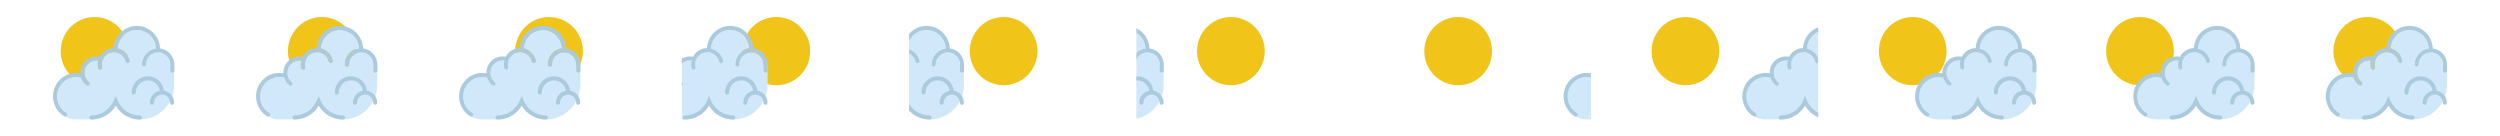 <?xml version="1.0" encoding="UTF-8" standalone="no"?>
<!-- Created with Inkscape (http://www.inkscape.org/) -->

<svg
   xmlns:dc="http://purl.org/dc/elements/1.1/"
   xmlns:cc="http://creativecommons.org/ns#"
   xmlns:rdf="http://www.w3.org/1999/02/22-rdf-syntax-ns#"
   xmlns:svg="http://www.w3.org/2000/svg"
   xmlns="http://www.w3.org/2000/svg"
   xmlns:sodipodi="http://sodipodi.sourceforge.net/DTD/sodipodi-0.dtd"
   xmlns:inkscape="http://www.inkscape.org/namespaces/inkscape"
   width="436.562mm"
   height="23.812mm"
   viewBox="0 0 436.562 23.812"
   version="1.1"
   id="svg8"
   inkscape:version="0.92pre1 r"
   sodipodi:docname="spriteLoading.svg">
  <defs
     id="defs2">
    <clipPath
       clipPathUnits="userSpaceOnUse"
       id="clipPath4619">
      <rect
         style="opacity:1;fill:#ececec;fill-opacity:1;stroke:none;stroke-width:1.104;stroke-miterlimit:4;stroke-dasharray:none"
         id="rect4621"
         width="39.688"
         height="23.651"
         x="-62.363"
         y="90.706" />
    </clipPath>
    <clipPath
       clipPathUnits="userSpaceOnUse"
       id="clipPath4625">
      <rect
         y="90.706"
         x="-56.964"
         height="23.651"
         width="39.688"
         id="rect4627"
         style="opacity:1;fill:#ececec;fill-opacity:1;stroke:none;stroke-width:1.104;stroke-miterlimit:4;stroke-dasharray:none" />
    </clipPath>
    <clipPath
       clipPathUnits="userSpaceOnUse"
       id="clipPath4631">
      <rect
         style="opacity:1;fill:#ececec;fill-opacity:1;stroke:none;stroke-width:1.104;stroke-miterlimit:4;stroke-dasharray:none"
         id="rect4633"
         width="39.688"
         height="23.651"
         x="-52.153"
         y="90.706" />
    </clipPath>
    <clipPath
       clipPathUnits="userSpaceOnUse"
       id="clipPath4637">
      <rect
         y="90.706"
         x="-103.469"
         height="23.651"
         width="39.688"
         id="rect4639"
         style="opacity:1;fill:#ececec;fill-opacity:1;stroke:none;stroke-width:1.104;stroke-miterlimit:4;stroke-dasharray:none" />
    </clipPath>
    <clipPath
       clipPathUnits="userSpaceOnUse"
       id="clipPath4643">
      <rect
         style="opacity:1;fill:#ececec;fill-opacity:1;stroke:none;stroke-width:1.104;stroke-miterlimit:4;stroke-dasharray:none"
         id="rect4645"
         width="39.688"
         height="23.651"
         x="-95.002"
         y="90.706" />
    </clipPath>
  </defs>
  <sodipodi:namedview
     id="base"
     pagecolor="#ffffff"
     bordercolor="#666666"
     borderopacity="1.0"
     inkscape:pageopacity="0.0"
     inkscape:pageshadow="2"
     inkscape:zoom="0.98994949"
     inkscape:cx="1402.7774"
     inkscape:cy="-20.588229"
     inkscape:document-units="mm"
     inkscape:current-layer="layer1"
     showgrid="false"
     inkscape:window-width="1360"
     inkscape:window-height="688"
     inkscape:window-x="0"
     inkscape:window-y="28"
     inkscape:window-maximized="1"
     fit-margin-top="0"
     fit-margin-left="0"
     fit-margin-right="0"
     fit-margin-bottom="0" />
  <g
     inkscape:label="Capa 1"
     inkscape:groupmode="layer"
     id="layer1"
     transform="translate(77.863,-90.544)">
    <ellipse
       style="opacity:1;fill:#f0c419;fill-opacity:1;stroke:none;stroke-width:1.366;stroke-linecap:round;stroke-miterlimit:4;stroke-dasharray:none"
       id="path4365"
       cx="-61.357"
       cy="99.473"
       rx="5.913"
       ry="5.954" />
    <g
       id="g4398"
       transform="matrix(1,0,0,1.007,-0.052,-0.779)">
      <path
         id="path4270"
         d="m -47.393,101.525 h -0.029 c 0.012,0.107 0.021,0.216 0.021,0.326 0,0.195 -0.158,0.353 -0.353,0.353 -0.195,0 -0.353,-0.158 -0.353,-0.353 0,-1.167 -0.949,-2.117 -2.117,-2.117 -1.167,0 -2.117,0.949 -2.117,2.117 0,0.195 -0.158,0.353 -0.353,0.353 -0.195,0 -0.353,-0.158 -0.353,-0.353 0,-1.434 1.076,-2.619 2.462,-2.796 -0.08,-1.778 -1.546,-3.201 -3.343,-3.201 -1.803,0 -3.274,1.432 -3.345,3.218 0.292,0.069 0.576,0.183 0.839,0.346 0.641,0.397 1.089,1.019 1.261,1.753 0.044,0.19 -0.073,0.38 -0.262,0.424 -0.19,0.043 -0.38,-0.073 -0.424,-0.262 -0.267,-1.137 -1.411,-1.844 -2.545,-1.576 -1.136,0.267 -1.843,1.409 -1.576,2.545 0.044,0.189 -0.073,0.379 -0.263,0.424 -0.027,0.006 -0.054,0.009 -0.081,0.009 -0.16,0 -0.305,-0.11 -0.343,-0.272 -0.104,-0.441 -0.095,-0.883 0.004,-1.296 -0.726,-0.106 -1.459,0.168 -1.938,0.749 -0.444,0.539 -0.573,1.234 -0.414,1.864 3.53e-4,0.004 0.003,0.008 0.003,0.012 0.108,0.418 0.342,0.808 0.7,1.103 0.15,0.124 0.172,0.346 0.048,0.497 -0.07,0.085 -0.171,0.128 -0.273,0.128 -0.079,0 -0.158,-0.026 -0.224,-0.08 -0.429,-0.353 -0.737,-0.815 -0.898,-1.334 -1.426,-0.372 -2.926,0.228 -3.7,1.503 -0.465,0.765 -0.604,1.665 -0.392,2.535 0.212,0.87 0.75,1.605 1.515,2.07 0.167,0.101 0.219,0.318 0.118,0.485 -0.066,0.109 -0.183,0.169 -0.302,0.169 -0.047,0 -0.093,-0.013 -0.138,-0.032 0.557,0.33 1.199,0.532 1.885,0.562 l 2.896,0.001 c 1.872,-0.03 3.476,-1.185 4.159,-2.819 0.692,1.655 2.329,2.822 4.233,2.822 3.307,0 5.997,-2.69 5.997,-5.997 v -3.528 z"
         style="fill:#d0e8f9;stroke-width:0.353"
         inkscape:connector-curvature="0" />
      <g
         transform="matrix(0.353,0,0,0.353,-68.551,92)"
         id="g4274">
        <path
           id="path4272"
           d="M 52.936,20.068 C 52.705,13.929 47.652,9.002 41.458,9.002 c -6.142,0 -11.16,4.844 -11.47,10.91 -0.558,0.012 -1.119,0.078 -1.676,0.209 -2.336,0.55 -4.185,2.082 -5.229,4.052 -2.882,-0.585 -5.848,0.433 -7.75,2.742 -1.251,1.52 -1.879,3.408 -1.81,5.359 -4.63,-0.834 -9.34,1.224 -11.844,5.344 -1.596,2.625 -2.073,5.714 -1.345,8.698 0.728,2.984 2.575,5.506 5.2,7.102 0.162,0.099 0.342,0.146 0.519,0.146 0.338,0 0.667,-0.171 0.855,-0.48 C 7.195,52.611 7.045,51.997 6.573,51.71 4.404,50.392 2.879,48.309 2.277,45.843 1.675,43.378 2.07,40.826 3.387,38.658 c 2.196,-3.614 6.447,-5.315 10.49,-4.262 0.458,1.471 1.33,2.779 2.546,3.781 0.187,0.153 0.411,0.228 0.635,0.228 0.289,0 0.575,-0.124 0.773,-0.364 0.351,-0.427 0.289,-1.057 -0.137,-1.408 -1.016,-0.836 -1.679,-1.941 -1.985,-3.127 -10e-4,-0.012 -0.007,-0.022 -0.008,-0.034 -0.45,-1.787 -0.083,-3.756 1.175,-5.285 1.356,-1.646 3.435,-2.423 5.493,-2.122 -0.28,1.173 -0.307,2.423 -0.012,3.674 0.108,0.461 0.52,0.771 0.973,0.771 0.076,0 0.153,-0.009 0.229,-0.026 0.538,-0.127 0.871,-0.665 0.745,-1.202 -0.758,-3.221 1.246,-6.457 4.467,-7.215 3.215,-0.759 6.456,1.245 7.214,4.467 0.127,0.537 0.665,0.865 1.203,0.744 0.537,-0.127 0.87,-0.665 0.744,-1.203 -0.49,-2.08 -1.76,-3.845 -3.576,-4.97 -0.746,-0.462 -1.549,-0.785 -2.378,-0.981 0.2,-5.063 4.37,-9.123 9.481,-9.123 5.094,0 9.253,4.033 9.478,9.073 -3.929,0.504 -6.978,3.863 -6.978,7.927 0,0.553 0.447,1 1,1 0.553,0 1,-0.447 1,-1 0,-3.309 2.691,-6 6,-6 3.309,0 6.046,2.691 6.046,6 0,0.028 0,1.327 0,3 0,0.552 0.448,1 1,1 0.552,0 1,-0.448 1,-1 v -3 c -0.002,-4.079 -3.119,-7.449 -7.069,-7.933 z"
           style="fill:#abcadd"
           inkscape:connector-curvature="0" />
      </g>
      <g
         transform="matrix(0.353,0,0,0.353,-68.551,92)"
         id="g4278">
        <path
           id="path4276"
           d="m 43.003,55.002 c -4.973,0 -9.491,-2.608 -12,-6.789 -2.509,4.181 -7.027,6.789 -12,6.789 -0.552,0 -1,-0.447 -1,-1 0,-0.553 0.448,-1 1,-1 4.853,0 9.201,-2.899 11.078,-7.386 l 0.922,-2.206 0.922,2.206 c 1.876,4.486 6.225,7.386 11.078,7.386 0.552,0 1,0.447 1,1 0,0.553 -0.447,1 -1,1 z"
           style="fill:#abcadd"
           inkscape:connector-curvature="0" />
      </g>
      <path
         id="path4280"
         d="m -49.184,106.419 c -0.162,-1.404 -1.356,-2.498 -2.802,-2.498 -1.556,0 -2.822,1.266 -2.822,2.822 0,0.195 0.158,0.353 0.353,0.353 0.195,0 0.353,-0.158 0.353,-0.353 0,-1.167 0.949,-2.117 2.117,-2.117 1.059,0 1.937,0.783 2.09,1.8 -0.987,0.18 -1.737,1.043 -1.737,2.081 0,0.195 0.158,0.353 0.353,0.353 0.195,0 0.353,-0.158 0.353,-0.353 0,-0.778 0.633,-1.411 1.411,-1.411 0.778,0 1.411,0.633 1.411,1.411 0,0.195 0.158,0.353 0.353,0.353 0.195,0 0.353,-0.158 0.353,-0.353 0,-1.053 -0.775,-1.927 -1.784,-2.088 z"
         style="fill:#abcadd;stroke-width:0.353"
         inkscape:connector-curvature="0" />
    </g>
    <g
       id="g4282"
       transform="matrix(0.353,0,0,0.353,-68.551,93.083)" />
    <g
       id="g4284"
       transform="matrix(0.353,0,0,0.353,-68.551,93.083)" />
    <g
       id="g4286"
       transform="matrix(0.353,0,0,0.353,-68.551,93.083)" />
    <g
       id="g4288"
       transform="matrix(0.353,0,0,0.353,-68.551,93.083)" />
    <g
       id="g4290"
       transform="matrix(0.353,0,0,0.353,-68.551,93.083)" />
    <g
       id="g4292"
       transform="matrix(0.353,0,0,0.353,-68.551,93.083)" />
    <g
       id="g4294"
       transform="matrix(0.353,0,0,0.353,-68.551,93.083)" />
    <g
       id="g4296"
       transform="matrix(0.353,0,0,0.353,-68.551,93.083)" />
    <g
       id="g4298"
       transform="matrix(0.353,0,0,0.353,-68.551,93.083)" />
    <g
       id="g4300"
       transform="matrix(0.353,0,0,0.353,-68.551,93.083)" />
    <g
       id="g4302"
       transform="matrix(0.353,0,0,0.353,-68.551,93.083)" />
    <g
       id="g4304"
       transform="matrix(0.353,0,0,0.353,-68.551,93.083)" />
    <g
       id="g4306"
       transform="matrix(0.353,0,0,0.353,-68.551,93.083)" />
    <g
       id="g4308"
       transform="matrix(0.353,0,0,0.353,-68.551,93.083)" />
    <g
       id="g4310"
       transform="matrix(0.353,0,0,0.353,-68.551,93.083)" />
    <ellipse
       cy="99.473"
       cx="-21.67"
       id="circle4420"
       style="opacity:1;fill:#f0c419;fill-opacity:1;stroke:none;stroke-width:1.366;stroke-linecap:round;stroke-miterlimit:4;stroke-dasharray:none"
       rx="5.913"
       ry="5.954" />
    <g
       transform="matrix(1,0,0,1.007,35.402,-0.779)"
       id="g4434">
      <path
         inkscape:connector-curvature="0"
         style="fill:#d0e8f9;stroke-width:0.353"
         d="m -47.393,101.525 h -0.029 c 0.012,0.107 0.021,0.216 0.021,0.326 0,0.195 -0.158,0.353 -0.353,0.353 -0.195,0 -0.353,-0.158 -0.353,-0.353 0,-1.167 -0.949,-2.117 -2.117,-2.117 -1.167,0 -2.117,0.949 -2.117,2.117 0,0.195 -0.158,0.353 -0.353,0.353 -0.195,0 -0.353,-0.158 -0.353,-0.353 0,-1.434 1.076,-2.619 2.462,-2.796 -0.08,-1.778 -1.546,-3.201 -3.343,-3.201 -1.803,0 -3.274,1.432 -3.345,3.218 0.292,0.069 0.576,0.183 0.839,0.346 0.641,0.397 1.089,1.019 1.261,1.753 0.044,0.19 -0.073,0.38 -0.262,0.424 -0.19,0.043 -0.38,-0.073 -0.424,-0.262 -0.267,-1.137 -1.411,-1.844 -2.545,-1.576 -1.136,0.267 -1.843,1.409 -1.576,2.545 0.044,0.189 -0.073,0.379 -0.263,0.424 -0.027,0.006 -0.054,0.009 -0.081,0.009 -0.16,0 -0.305,-0.11 -0.343,-0.272 -0.104,-0.441 -0.095,-0.883 0.004,-1.296 -0.726,-0.106 -1.459,0.168 -1.938,0.749 -0.444,0.539 -0.573,1.234 -0.414,1.864 3.53e-4,0.004 0.003,0.008 0.003,0.012 0.108,0.418 0.342,0.808 0.7,1.103 0.15,0.124 0.172,0.346 0.048,0.497 -0.07,0.085 -0.171,0.128 -0.273,0.128 -0.079,0 -0.158,-0.026 -0.224,-0.08 -0.429,-0.353 -0.737,-0.815 -0.898,-1.334 -1.426,-0.372 -2.926,0.228 -3.7,1.503 -0.465,0.765 -0.604,1.665 -0.392,2.535 0.212,0.87 0.75,1.605 1.515,2.07 0.167,0.101 0.219,0.318 0.118,0.485 -0.066,0.109 -0.183,0.169 -0.302,0.169 -0.047,0 -0.093,-0.013 -0.138,-0.032 0.557,0.33 1.199,0.532 1.885,0.562 l 2.896,0.001 c 1.872,-0.03 3.476,-1.185 4.159,-2.819 0.692,1.655 2.329,2.822 4.233,2.822 3.307,0 5.997,-2.69 5.997,-5.997 v -3.528 z"
         id="path4422" />
      <g
         id="g4426"
         transform="matrix(0.353,0,0,0.353,-68.551,92)">
        <path
           inkscape:connector-curvature="0"
           style="fill:#abcadd"
           d="M 52.936,20.068 C 52.705,13.929 47.652,9.002 41.458,9.002 c -6.142,0 -11.16,4.844 -11.47,10.91 -0.558,0.012 -1.119,0.078 -1.676,0.209 -2.336,0.55 -4.185,2.082 -5.229,4.052 -2.882,-0.585 -5.848,0.433 -7.75,2.742 -1.251,1.52 -1.879,3.408 -1.81,5.359 -4.63,-0.834 -9.34,1.224 -11.844,5.344 -1.596,2.625 -2.073,5.714 -1.345,8.698 0.728,2.984 2.575,5.506 5.2,7.102 0.162,0.099 0.342,0.146 0.519,0.146 0.338,0 0.667,-0.171 0.855,-0.48 C 7.195,52.611 7.045,51.997 6.573,51.71 4.404,50.392 2.879,48.309 2.277,45.843 1.675,43.378 2.07,40.826 3.387,38.658 c 2.196,-3.614 6.447,-5.315 10.49,-4.262 0.458,1.471 1.33,2.779 2.546,3.781 0.187,0.153 0.411,0.228 0.635,0.228 0.289,0 0.575,-0.124 0.773,-0.364 0.351,-0.427 0.289,-1.057 -0.137,-1.408 -1.016,-0.836 -1.679,-1.941 -1.985,-3.127 -10e-4,-0.012 -0.007,-0.022 -0.008,-0.034 -0.45,-1.787 -0.083,-3.756 1.175,-5.285 1.356,-1.646 3.435,-2.423 5.493,-2.122 -0.28,1.173 -0.307,2.423 -0.012,3.674 0.108,0.461 0.52,0.771 0.973,0.771 0.076,0 0.153,-0.009 0.229,-0.026 0.538,-0.127 0.871,-0.665 0.745,-1.202 -0.758,-3.221 1.246,-6.457 4.467,-7.215 3.215,-0.759 6.456,1.245 7.214,4.467 0.127,0.537 0.665,0.865 1.203,0.744 0.537,-0.127 0.87,-0.665 0.744,-1.203 -0.49,-2.08 -1.76,-3.845 -3.576,-4.97 -0.746,-0.462 -1.549,-0.785 -2.378,-0.981 0.2,-5.063 4.37,-9.123 9.481,-9.123 5.094,0 9.253,4.033 9.478,9.073 -3.929,0.504 -6.978,3.863 -6.978,7.927 0,0.553 0.447,1 1,1 0.553,0 1,-0.447 1,-1 0,-3.309 2.691,-6 6,-6 3.309,0 6.046,2.691 6.046,6 0,0.028 0,1.327 0,3 0,0.552 0.448,1 1,1 0.552,0 1,-0.448 1,-1 v -3 c -0.002,-4.079 -3.119,-7.449 -7.069,-7.933 z"
           id="path4424" />
      </g>
      <g
         id="g4430"
         transform="matrix(0.353,0,0,0.353,-68.551,92)">
        <path
           inkscape:connector-curvature="0"
           style="fill:#abcadd"
           d="m 43.003,55.002 c -4.973,0 -9.491,-2.608 -12,-6.789 -2.509,4.181 -7.027,6.789 -12,6.789 -0.552,0 -1,-0.447 -1,-1 0,-0.553 0.448,-1 1,-1 4.853,0 9.201,-2.899 11.078,-7.386 l 0.922,-2.206 0.922,2.206 c 1.876,4.486 6.225,7.386 11.078,7.386 0.552,0 1,0.447 1,1 0,0.553 -0.447,1 -1,1 z"
           id="path4428" />
      </g>
      <path
         inkscape:connector-curvature="0"
         style="fill:#abcadd;stroke-width:0.353"
         d="m -49.184,106.419 c -0.162,-1.404 -1.356,-2.498 -2.802,-2.498 -1.556,0 -2.822,1.266 -2.822,2.822 0,0.195 0.158,0.353 0.353,0.353 0.195,0 0.353,-0.158 0.353,-0.353 0,-1.167 0.949,-2.117 2.117,-2.117 1.059,0 1.937,0.783 2.09,1.8 -0.987,0.18 -1.737,1.043 -1.737,2.081 0,0.195 0.158,0.353 0.353,0.353 0.195,0 0.353,-0.158 0.353,-0.353 0,-0.778 0.633,-1.411 1.411,-1.411 0.778,0 1.411,0.633 1.411,1.411 0,0.195 0.158,0.353 0.353,0.353 0.195,0 0.353,-0.158 0.353,-0.353 0,-1.053 -0.775,-1.927 -1.784,-2.088 z"
         id="path4432" />
    </g>
    <ellipse
       style="opacity:1;fill:#f0c419;fill-opacity:1;stroke:none;stroke-width:1.366;stroke-linecap:round;stroke-miterlimit:4;stroke-dasharray:none"
       id="circle4438"
       cx="18.018"
       cy="99.473"
       rx="5.913"
       ry="5.954" />
    <g
       id="g4452"
       transform="matrix(1,0,0,1.007,70.856,-0.779)">
      <path
         id="path4440"
         d="m -47.393,101.525 h -0.029 c 0.012,0.107 0.021,0.216 0.021,0.326 0,0.195 -0.158,0.353 -0.353,0.353 -0.195,0 -0.353,-0.158 -0.353,-0.353 0,-1.167 -0.949,-2.117 -2.117,-2.117 -1.167,0 -2.117,0.949 -2.117,2.117 0,0.195 -0.158,0.353 -0.353,0.353 -0.195,0 -0.353,-0.158 -0.353,-0.353 0,-1.434 1.076,-2.619 2.462,-2.796 -0.08,-1.778 -1.546,-3.201 -3.343,-3.201 -1.803,0 -3.274,1.432 -3.345,3.218 0.292,0.069 0.576,0.183 0.839,0.346 0.641,0.397 1.089,1.019 1.261,1.753 0.044,0.19 -0.073,0.38 -0.262,0.424 -0.19,0.043 -0.38,-0.073 -0.424,-0.262 -0.267,-1.137 -1.411,-1.844 -2.545,-1.576 -1.136,0.267 -1.843,1.409 -1.576,2.545 0.044,0.189 -0.073,0.379 -0.263,0.424 -0.027,0.006 -0.054,0.009 -0.081,0.009 -0.16,0 -0.305,-0.11 -0.343,-0.272 -0.104,-0.441 -0.095,-0.883 0.004,-1.296 -0.726,-0.106 -1.459,0.168 -1.938,0.749 -0.444,0.539 -0.573,1.234 -0.414,1.864 3.53e-4,0.004 0.003,0.008 0.003,0.012 0.108,0.418 0.342,0.808 0.7,1.103 0.15,0.124 0.172,0.346 0.048,0.497 -0.07,0.085 -0.171,0.128 -0.273,0.128 -0.079,0 -0.158,-0.026 -0.224,-0.08 -0.429,-0.353 -0.737,-0.815 -0.898,-1.334 -1.426,-0.372 -2.926,0.228 -3.7,1.503 -0.465,0.765 -0.604,1.665 -0.392,2.535 0.212,0.87 0.75,1.605 1.515,2.07 0.167,0.101 0.219,0.318 0.118,0.485 -0.066,0.109 -0.183,0.169 -0.302,0.169 -0.047,0 -0.093,-0.013 -0.138,-0.032 0.557,0.33 1.199,0.532 1.885,0.562 l 2.896,0.001 c 1.872,-0.03 3.476,-1.185 4.159,-2.819 0.692,1.655 2.329,2.822 4.233,2.822 3.307,0 5.997,-2.69 5.997,-5.997 v -3.528 z"
         style="fill:#d0e8f9;stroke-width:0.353"
         inkscape:connector-curvature="0" />
      <g
         transform="matrix(0.353,0,0,0.353,-68.551,92)"
         id="g4444">
        <path
           id="path4442"
           d="M 52.936,20.068 C 52.705,13.929 47.652,9.002 41.458,9.002 c -6.142,0 -11.16,4.844 -11.47,10.91 -0.558,0.012 -1.119,0.078 -1.676,0.209 -2.336,0.55 -4.185,2.082 -5.229,4.052 -2.882,-0.585 -5.848,0.433 -7.75,2.742 -1.251,1.52 -1.879,3.408 -1.81,5.359 -4.63,-0.834 -9.34,1.224 -11.844,5.344 -1.596,2.625 -2.073,5.714 -1.345,8.698 0.728,2.984 2.575,5.506 5.2,7.102 0.162,0.099 0.342,0.146 0.519,0.146 0.338,0 0.667,-0.171 0.855,-0.48 C 7.195,52.611 7.045,51.997 6.573,51.71 4.404,50.392 2.879,48.309 2.277,45.843 1.675,43.378 2.07,40.826 3.387,38.658 c 2.196,-3.614 6.447,-5.315 10.49,-4.262 0.458,1.471 1.33,2.779 2.546,3.781 0.187,0.153 0.411,0.228 0.635,0.228 0.289,0 0.575,-0.124 0.773,-0.364 0.351,-0.427 0.289,-1.057 -0.137,-1.408 -1.016,-0.836 -1.679,-1.941 -1.985,-3.127 -10e-4,-0.012 -0.007,-0.022 -0.008,-0.034 -0.45,-1.787 -0.083,-3.756 1.175,-5.285 1.356,-1.646 3.435,-2.423 5.493,-2.122 -0.28,1.173 -0.307,2.423 -0.012,3.674 0.108,0.461 0.52,0.771 0.973,0.771 0.076,0 0.153,-0.009 0.229,-0.026 0.538,-0.127 0.871,-0.665 0.745,-1.202 -0.758,-3.221 1.246,-6.457 4.467,-7.215 3.215,-0.759 6.456,1.245 7.214,4.467 0.127,0.537 0.665,0.865 1.203,0.744 0.537,-0.127 0.87,-0.665 0.744,-1.203 -0.49,-2.08 -1.76,-3.845 -3.576,-4.97 -0.746,-0.462 -1.549,-0.785 -2.378,-0.981 0.2,-5.063 4.37,-9.123 9.481,-9.123 5.094,0 9.253,4.033 9.478,9.073 -3.929,0.504 -6.978,3.863 -6.978,7.927 0,0.553 0.447,1 1,1 0.553,0 1,-0.447 1,-1 0,-3.309 2.691,-6 6,-6 3.309,0 6.046,2.691 6.046,6 0,0.028 0,1.327 0,3 0,0.552 0.448,1 1,1 0.552,0 1,-0.448 1,-1 v -3 c -0.002,-4.079 -3.119,-7.449 -7.069,-7.933 z"
           style="fill:#abcadd"
           inkscape:connector-curvature="0" />
      </g>
      <g
         transform="matrix(0.353,0,0,0.353,-68.551,92)"
         id="g4448">
        <path
           id="path4446"
           d="m 43.003,55.002 c -4.973,0 -9.491,-2.608 -12,-6.789 -2.509,4.181 -7.027,6.789 -12,6.789 -0.552,0 -1,-0.447 -1,-1 0,-0.553 0.448,-1 1,-1 4.853,0 9.201,-2.899 11.078,-7.386 l 0.922,-2.206 0.922,2.206 c 1.876,4.486 6.225,7.386 11.078,7.386 0.552,0 1,0.447 1,1 0,0.553 -0.447,1 -1,1 z"
           style="fill:#abcadd"
           inkscape:connector-curvature="0" />
      </g>
      <path
         id="path4450"
         d="m -49.184,106.419 c -0.162,-1.404 -1.356,-2.498 -2.802,-2.498 -1.556,0 -2.822,1.266 -2.822,2.822 0,0.195 0.158,0.353 0.353,0.353 0.195,0 0.353,-0.158 0.353,-0.353 0,-1.167 0.949,-2.117 2.117,-2.117 1.059,0 1.937,0.783 2.09,1.8 -0.987,0.18 -1.737,1.043 -1.737,2.081 0,0.195 0.158,0.353 0.353,0.353 0.195,0 0.353,-0.158 0.353,-0.353 0,-0.778 0.633,-1.411 1.411,-1.411 0.778,0 1.411,0.633 1.411,1.411 0,0.195 0.158,0.353 0.353,0.353 0.195,0 0.353,-0.158 0.353,-0.353 0,-1.053 -0.775,-1.927 -1.784,-2.088 z"
         style="fill:#abcadd;stroke-width:0.353"
         inkscape:connector-curvature="0" />
    </g>
    <ellipse
       cy="99.473"
       cx="57.705"
       id="circle4456"
       style="opacity:1;fill:#f0c419;fill-opacity:1;stroke:none;stroke-width:1.366;stroke-linecap:round;stroke-miterlimit:4;stroke-dasharray:none"
       rx="5.913"
       ry="5.954" />
    <g
       transform="matrix(1,0,0,1.007,103.562,-0.779)"
       id="g4470"
       clip-path="url(#clipPath4619)">
      <path
         inkscape:connector-curvature="0"
         style="fill:#d0e8f9;stroke-width:0.353"
         d="m -47.393,101.525 h -0.029 c 0.012,0.107 0.021,0.216 0.021,0.326 0,0.195 -0.158,0.353 -0.353,0.353 -0.195,0 -0.353,-0.158 -0.353,-0.353 0,-1.167 -0.949,-2.117 -2.117,-2.117 -1.167,0 -2.117,0.949 -2.117,2.117 0,0.195 -0.158,0.353 -0.353,0.353 -0.195,0 -0.353,-0.158 -0.353,-0.353 0,-1.434 1.076,-2.619 2.462,-2.796 -0.08,-1.778 -1.546,-3.201 -3.343,-3.201 -1.803,0 -3.274,1.432 -3.345,3.218 0.292,0.069 0.576,0.183 0.839,0.346 0.641,0.397 1.089,1.019 1.261,1.753 0.044,0.19 -0.073,0.38 -0.262,0.424 -0.19,0.043 -0.38,-0.073 -0.424,-0.262 -0.267,-1.137 -1.411,-1.844 -2.545,-1.576 -1.136,0.267 -1.843,1.409 -1.576,2.545 0.044,0.189 -0.073,0.379 -0.263,0.424 -0.027,0.006 -0.054,0.009 -0.081,0.009 -0.16,0 -0.305,-0.11 -0.343,-0.272 -0.104,-0.441 -0.095,-0.883 0.004,-1.296 -0.726,-0.106 -1.459,0.168 -1.938,0.749 -0.444,0.539 -0.573,1.234 -0.414,1.864 3.53e-4,0.004 0.003,0.008 0.003,0.012 0.108,0.418 0.342,0.808 0.7,1.103 0.15,0.124 0.172,0.346 0.048,0.497 -0.07,0.085 -0.171,0.128 -0.273,0.128 -0.079,0 -0.158,-0.026 -0.224,-0.08 -0.429,-0.353 -0.737,-0.815 -0.898,-1.334 -1.426,-0.372 -2.926,0.228 -3.7,1.503 -0.465,0.765 -0.604,1.665 -0.392,2.535 0.212,0.87 0.75,1.605 1.515,2.07 0.167,0.101 0.219,0.318 0.118,0.485 -0.066,0.109 -0.183,0.169 -0.302,0.169 -0.047,0 -0.093,-0.013 -0.138,-0.032 0.557,0.33 1.199,0.532 1.885,0.562 l 2.896,0.001 c 1.872,-0.03 3.476,-1.185 4.159,-2.819 0.692,1.655 2.329,2.822 4.233,2.822 3.307,0 5.997,-2.69 5.997,-5.997 v -3.528 z"
         id="path4458" />
      <g
         id="g4462"
         transform="matrix(0.353,0,0,0.353,-68.551,92)">
        <path
           inkscape:connector-curvature="0"
           style="fill:#abcadd"
           d="M 52.936,20.068 C 52.705,13.929 47.652,9.002 41.458,9.002 c -6.142,0 -11.16,4.844 -11.47,10.91 -0.558,0.012 -1.119,0.078 -1.676,0.209 -2.336,0.55 -4.185,2.082 -5.229,4.052 -2.882,-0.585 -5.848,0.433 -7.75,2.742 -1.251,1.52 -1.879,3.408 -1.81,5.359 -4.63,-0.834 -9.34,1.224 -11.844,5.344 -1.596,2.625 -2.073,5.714 -1.345,8.698 0.728,2.984 2.575,5.506 5.2,7.102 0.162,0.099 0.342,0.146 0.519,0.146 0.338,0 0.667,-0.171 0.855,-0.48 C 7.195,52.611 7.045,51.997 6.573,51.71 4.404,50.392 2.879,48.309 2.277,45.843 1.675,43.378 2.07,40.826 3.387,38.658 c 2.196,-3.614 6.447,-5.315 10.49,-4.262 0.458,1.471 1.33,2.779 2.546,3.781 0.187,0.153 0.411,0.228 0.635,0.228 0.289,0 0.575,-0.124 0.773,-0.364 0.351,-0.427 0.289,-1.057 -0.137,-1.408 -1.016,-0.836 -1.679,-1.941 -1.985,-3.127 -10e-4,-0.012 -0.007,-0.022 -0.008,-0.034 -0.45,-1.787 -0.083,-3.756 1.175,-5.285 1.356,-1.646 3.435,-2.423 5.493,-2.122 -0.28,1.173 -0.307,2.423 -0.012,3.674 0.108,0.461 0.52,0.771 0.973,0.771 0.076,0 0.153,-0.009 0.229,-0.026 0.538,-0.127 0.871,-0.665 0.745,-1.202 -0.758,-3.221 1.246,-6.457 4.467,-7.215 3.215,-0.759 6.456,1.245 7.214,4.467 0.127,0.537 0.665,0.865 1.203,0.744 0.537,-0.127 0.87,-0.665 0.744,-1.203 -0.49,-2.08 -1.76,-3.845 -3.576,-4.97 -0.746,-0.462 -1.549,-0.785 -2.378,-0.981 0.2,-5.063 4.37,-9.123 9.481,-9.123 5.094,0 9.253,4.033 9.478,9.073 -3.929,0.504 -6.978,3.863 -6.978,7.927 0,0.553 0.447,1 1,1 0.553,0 1,-0.447 1,-1 0,-3.309 2.691,-6 6,-6 3.309,0 6.046,2.691 6.046,6 0,0.028 0,1.327 0,3 0,0.552 0.448,1 1,1 0.552,0 1,-0.448 1,-1 v -3 c -0.002,-4.079 -3.119,-7.449 -7.069,-7.933 z"
           id="path4460" />
      </g>
      <g
         id="g4466"
         transform="matrix(0.353,0,0,0.353,-68.551,92)">
        <path
           inkscape:connector-curvature="0"
           style="fill:#abcadd"
           d="m 43.003,55.002 c -4.973,0 -9.491,-2.608 -12,-6.789 -2.509,4.181 -7.027,6.789 -12,6.789 -0.552,0 -1,-0.447 -1,-1 0,-0.553 0.448,-1 1,-1 4.853,0 9.201,-2.899 11.078,-7.386 l 0.922,-2.206 0.922,2.206 c 1.876,4.486 6.225,7.386 11.078,7.386 0.552,0 1,0.447 1,1 0,0.553 -0.447,1 -1,1 z"
           id="path4464" />
      </g>
      <path
         inkscape:connector-curvature="0"
         style="fill:#abcadd;stroke-width:0.353"
         d="m -49.184,106.419 c -0.162,-1.404 -1.356,-2.498 -2.802,-2.498 -1.556,0 -2.822,1.266 -2.822,2.822 0,0.195 0.158,0.353 0.353,0.353 0.195,0 0.353,-0.158 0.353,-0.353 0,-1.167 0.949,-2.117 2.117,-2.117 1.059,0 1.937,0.783 2.09,1.8 -0.987,0.18 -1.737,1.043 -1.737,2.081 0,0.195 0.158,0.353 0.353,0.353 0.195,0 0.353,-0.158 0.353,-0.353 0,-0.778 0.633,-1.411 1.411,-1.411 0.778,0 1.411,0.633 1.411,1.411 0,0.195 0.158,0.353 0.353,0.353 0.195,0 0.353,-0.158 0.353,-0.353 0,-1.053 -0.775,-1.927 -1.784,-2.088 z"
         id="path4468" />
    </g>
    <ellipse
       style="opacity:1;fill:#f0c419;fill-opacity:1;stroke:none;stroke-width:1.366;stroke-linecap:round;stroke-miterlimit:4;stroke-dasharray:none"
       id="circle4474"
       cx="97.393"
       cy="99.473"
       rx="5.913"
       ry="5.954" />
    <g
       id="g4488"
       transform="matrix(1,0,0,1.007,137.851,-0.779)"
       clip-path="url(#clipPath4625)">
      <path
         id="path4476"
         d="m -47.393,101.525 h -0.029 c 0.012,0.107 0.021,0.216 0.021,0.326 0,0.195 -0.158,0.353 -0.353,0.353 -0.195,0 -0.353,-0.158 -0.353,-0.353 0,-1.167 -0.949,-2.117 -2.117,-2.117 -1.167,0 -2.117,0.949 -2.117,2.117 0,0.195 -0.158,0.353 -0.353,0.353 -0.195,0 -0.353,-0.158 -0.353,-0.353 0,-1.434 1.076,-2.619 2.462,-2.796 -0.08,-1.778 -1.546,-3.201 -3.343,-3.201 -1.803,0 -3.274,1.432 -3.345,3.218 0.292,0.069 0.576,0.183 0.839,0.346 0.641,0.397 1.089,1.019 1.261,1.753 0.044,0.19 -0.073,0.38 -0.262,0.424 -0.19,0.043 -0.38,-0.073 -0.424,-0.262 -0.267,-1.137 -1.411,-1.844 -2.545,-1.576 -1.136,0.267 -1.843,1.409 -1.576,2.545 0.044,0.189 -0.073,0.379 -0.263,0.424 -0.027,0.006 -0.054,0.009 -0.081,0.009 -0.16,0 -0.305,-0.11 -0.343,-0.272 -0.104,-0.441 -0.095,-0.883 0.004,-1.296 -0.726,-0.106 -1.459,0.168 -1.938,0.749 -0.444,0.539 -0.573,1.234 -0.414,1.864 3.53e-4,0.004 0.003,0.008 0.003,0.012 0.108,0.418 0.342,0.808 0.7,1.103 0.15,0.124 0.172,0.346 0.048,0.497 -0.07,0.085 -0.171,0.128 -0.273,0.128 -0.079,0 -0.158,-0.026 -0.224,-0.08 -0.429,-0.353 -0.737,-0.815 -0.898,-1.334 -1.426,-0.372 -2.926,0.228 -3.7,1.503 -0.465,0.765 -0.604,1.665 -0.392,2.535 0.212,0.87 0.75,1.605 1.515,2.07 0.167,0.101 0.219,0.318 0.118,0.485 -0.066,0.109 -0.183,0.169 -0.302,0.169 -0.047,0 -0.093,-0.013 -0.138,-0.032 0.557,0.33 1.199,0.532 1.885,0.562 l 2.896,0.001 c 1.872,-0.03 3.476,-1.185 4.159,-2.819 0.692,1.655 2.329,2.822 4.233,2.822 3.307,0 5.997,-2.69 5.997,-5.997 v -3.528 z"
         style="fill:#d0e8f9;stroke-width:0.353"
         inkscape:connector-curvature="0" />
      <g
         transform="matrix(0.353,0,0,0.353,-68.551,92)"
         id="g4480">
        <path
           id="path4478"
           d="M 52.936,20.068 C 52.705,13.929 47.652,9.002 41.458,9.002 c -6.142,0 -11.16,4.844 -11.47,10.91 -0.558,0.012 -1.119,0.078 -1.676,0.209 -2.336,0.55 -4.185,2.082 -5.229,4.052 -2.882,-0.585 -5.848,0.433 -7.75,2.742 -1.251,1.52 -1.879,3.408 -1.81,5.359 -4.63,-0.834 -9.34,1.224 -11.844,5.344 -1.596,2.625 -2.073,5.714 -1.345,8.698 0.728,2.984 2.575,5.506 5.2,7.102 0.162,0.099 0.342,0.146 0.519,0.146 0.338,0 0.667,-0.171 0.855,-0.48 C 7.195,52.611 7.045,51.997 6.573,51.71 4.404,50.392 2.879,48.309 2.277,45.843 1.675,43.378 2.07,40.826 3.387,38.658 c 2.196,-3.614 6.447,-5.315 10.49,-4.262 0.458,1.471 1.33,2.779 2.546,3.781 0.187,0.153 0.411,0.228 0.635,0.228 0.289,0 0.575,-0.124 0.773,-0.364 0.351,-0.427 0.289,-1.057 -0.137,-1.408 -1.016,-0.836 -1.679,-1.941 -1.985,-3.127 -10e-4,-0.012 -0.007,-0.022 -0.008,-0.034 -0.45,-1.787 -0.083,-3.756 1.175,-5.285 1.356,-1.646 3.435,-2.423 5.493,-2.122 -0.28,1.173 -0.307,2.423 -0.012,3.674 0.108,0.461 0.52,0.771 0.973,0.771 0.076,0 0.153,-0.009 0.229,-0.026 0.538,-0.127 0.871,-0.665 0.745,-1.202 -0.758,-3.221 1.246,-6.457 4.467,-7.215 3.215,-0.759 6.456,1.245 7.214,4.467 0.127,0.537 0.665,0.865 1.203,0.744 0.537,-0.127 0.87,-0.665 0.744,-1.203 -0.49,-2.08 -1.76,-3.845 -3.576,-4.97 -0.746,-0.462 -1.549,-0.785 -2.378,-0.981 0.2,-5.063 4.37,-9.123 9.481,-9.123 5.094,0 9.253,4.033 9.478,9.073 -3.929,0.504 -6.978,3.863 -6.978,7.927 0,0.553 0.447,1 1,1 0.553,0 1,-0.447 1,-1 0,-3.309 2.691,-6 6,-6 3.309,0 6.046,2.691 6.046,6 0,0.028 0,1.327 0,3 0,0.552 0.448,1 1,1 0.552,0 1,-0.448 1,-1 v -3 c -0.002,-4.079 -3.119,-7.449 -7.069,-7.933 z"
           style="fill:#abcadd"
           inkscape:connector-curvature="0" />
      </g>
      <g
         transform="matrix(0.353,0,0,0.353,-68.551,92)"
         id="g4484">
        <path
           id="path4482"
           d="m 43.003,55.002 c -4.973,0 -9.491,-2.608 -12,-6.789 -2.509,4.181 -7.027,6.789 -12,6.789 -0.552,0 -1,-0.447 -1,-1 0,-0.553 0.448,-1 1,-1 4.853,0 9.201,-2.899 11.078,-7.386 l 0.922,-2.206 0.922,2.206 c 1.876,4.486 6.225,7.386 11.078,7.386 0.552,0 1,0.447 1,1 0,0.553 -0.447,1 -1,1 z"
           style="fill:#abcadd"
           inkscape:connector-curvature="0" />
      </g>
      <path
         id="path4486"
         d="m -49.184,106.419 c -0.162,-1.404 -1.356,-2.498 -2.802,-2.498 -1.556,0 -2.822,1.266 -2.822,2.822 0,0.195 0.158,0.353 0.353,0.353 0.195,0 0.353,-0.158 0.353,-0.353 0,-1.167 0.949,-2.117 2.117,-2.117 1.059,0 1.937,0.783 2.09,1.8 -0.987,0.18 -1.737,1.043 -1.737,2.081 0,0.195 0.158,0.353 0.353,0.353 0.195,0 0.353,-0.158 0.353,-0.353 0,-0.778 0.633,-1.411 1.411,-1.411 0.778,0 1.411,0.633 1.411,1.411 0,0.195 0.158,0.353 0.353,0.353 0.195,0 0.353,-0.158 0.353,-0.353 0,-1.053 -0.775,-1.927 -1.784,-2.088 z"
         style="fill:#abcadd;stroke-width:0.353"
         inkscape:connector-curvature="0" />
    </g>
    <ellipse
       cy="99.473"
       cx="137.08"
       id="circle4492"
       style="opacity:1;fill:#f0c419;fill-opacity:1;stroke:none;stroke-width:1.366;stroke-linecap:round;stroke-miterlimit:4;stroke-dasharray:none"
       rx="5.913"
       ry="5.954" />
    <g
       transform="matrix(1,0,0,1.007,172.727,-0.779)"
       id="g4506"
       clip-path="url(#clipPath4631)">
      <path
         inkscape:connector-curvature="0"
         style="fill:#d0e8f9;stroke-width:0.353"
         d="m -47.393,101.525 h -0.029 c 0.012,0.107 0.021,0.216 0.021,0.326 0,0.195 -0.158,0.353 -0.353,0.353 -0.195,0 -0.353,-0.158 -0.353,-0.353 0,-1.167 -0.949,-2.117 -2.117,-2.117 -1.167,0 -2.117,0.949 -2.117,2.117 0,0.195 -0.158,0.353 -0.353,0.353 -0.195,0 -0.353,-0.158 -0.353,-0.353 0,-1.434 1.076,-2.619 2.462,-2.796 -0.08,-1.778 -1.546,-3.201 -3.343,-3.201 -1.803,0 -3.274,1.432 -3.345,3.218 0.292,0.069 0.576,0.183 0.839,0.346 0.641,0.397 1.089,1.019 1.261,1.753 0.044,0.19 -0.073,0.38 -0.262,0.424 -0.19,0.043 -0.38,-0.073 -0.424,-0.262 -0.267,-1.137 -1.411,-1.844 -2.545,-1.576 -1.136,0.267 -1.843,1.409 -1.576,2.545 0.044,0.189 -0.073,0.379 -0.263,0.424 -0.027,0.006 -0.054,0.009 -0.081,0.009 -0.16,0 -0.305,-0.11 -0.343,-0.272 -0.104,-0.441 -0.095,-0.883 0.004,-1.296 -0.726,-0.106 -1.459,0.168 -1.938,0.749 -0.444,0.539 -0.573,1.234 -0.414,1.864 3.53e-4,0.004 0.003,0.008 0.003,0.012 0.108,0.418 0.342,0.808 0.7,1.103 0.15,0.124 0.172,0.346 0.048,0.497 -0.07,0.085 -0.171,0.128 -0.273,0.128 -0.079,0 -0.158,-0.026 -0.224,-0.08 -0.429,-0.353 -0.737,-0.815 -0.898,-1.334 -1.426,-0.372 -2.926,0.228 -3.7,1.503 -0.465,0.765 -0.604,1.665 -0.392,2.535 0.212,0.87 0.75,1.605 1.515,2.07 0.167,0.101 0.219,0.318 0.118,0.485 -0.066,0.109 -0.183,0.169 -0.302,0.169 -0.047,0 -0.093,-0.013 -0.138,-0.032 0.557,0.33 1.199,0.532 1.885,0.562 l 2.896,0.001 c 1.872,-0.03 3.476,-1.185 4.159,-2.819 0.692,1.655 2.329,2.822 4.233,2.822 3.307,0 5.997,-2.69 5.997,-5.997 v -3.528 z"
         id="path4494" />
      <g
         id="g4498"
         transform="matrix(0.353,0,0,0.353,-68.551,92)">
        <path
           inkscape:connector-curvature="0"
           style="fill:#abcadd"
           d="M 52.936,20.068 C 52.705,13.929 47.652,9.002 41.458,9.002 c -6.142,0 -11.16,4.844 -11.47,10.91 -0.558,0.012 -1.119,0.078 -1.676,0.209 -2.336,0.55 -4.185,2.082 -5.229,4.052 -2.882,-0.585 -5.848,0.433 -7.75,2.742 -1.251,1.52 -1.879,3.408 -1.81,5.359 -4.63,-0.834 -9.34,1.224 -11.844,5.344 -1.596,2.625 -2.073,5.714 -1.345,8.698 0.728,2.984 2.575,5.506 5.2,7.102 0.162,0.099 0.342,0.146 0.519,0.146 0.338,0 0.667,-0.171 0.855,-0.48 C 7.195,52.611 7.045,51.997 6.573,51.71 4.404,50.392 2.879,48.309 2.277,45.843 1.675,43.378 2.07,40.826 3.387,38.658 c 2.196,-3.614 6.447,-5.315 10.49,-4.262 0.458,1.471 1.33,2.779 2.546,3.781 0.187,0.153 0.411,0.228 0.635,0.228 0.289,0 0.575,-0.124 0.773,-0.364 0.351,-0.427 0.289,-1.057 -0.137,-1.408 -1.016,-0.836 -1.679,-1.941 -1.985,-3.127 -10e-4,-0.012 -0.007,-0.022 -0.008,-0.034 -0.45,-1.787 -0.083,-3.756 1.175,-5.285 1.356,-1.646 3.435,-2.423 5.493,-2.122 -0.28,1.173 -0.307,2.423 -0.012,3.674 0.108,0.461 0.52,0.771 0.973,0.771 0.076,0 0.153,-0.009 0.229,-0.026 0.538,-0.127 0.871,-0.665 0.745,-1.202 -0.758,-3.221 1.246,-6.457 4.467,-7.215 3.215,-0.759 6.456,1.245 7.214,4.467 0.127,0.537 0.665,0.865 1.203,0.744 0.537,-0.127 0.87,-0.665 0.744,-1.203 -0.49,-2.08 -1.76,-3.845 -3.576,-4.97 -0.746,-0.462 -1.549,-0.785 -2.378,-0.981 0.2,-5.063 4.37,-9.123 9.481,-9.123 5.094,0 9.253,4.033 9.478,9.073 -3.929,0.504 -6.978,3.863 -6.978,7.927 0,0.553 0.447,1 1,1 0.553,0 1,-0.447 1,-1 0,-3.309 2.691,-6 6,-6 3.309,0 6.046,2.691 6.046,6 0,0.028 0,1.327 0,3 0,0.552 0.448,1 1,1 0.552,0 1,-0.448 1,-1 v -3 c -0.002,-4.079 -3.119,-7.449 -7.069,-7.933 z"
           id="path4496" />
      </g>
      <g
         id="g4502"
         transform="matrix(0.353,0,0,0.353,-68.551,92)">
        <path
           inkscape:connector-curvature="0"
           style="fill:#abcadd"
           d="m 43.003,55.002 c -4.973,0 -9.491,-2.608 -12,-6.789 -2.509,4.181 -7.027,6.789 -12,6.789 -0.552,0 -1,-0.447 -1,-1 0,-0.553 0.448,-1 1,-1 4.853,0 9.201,-2.899 11.078,-7.386 l 0.922,-2.206 0.922,2.206 c 1.876,4.486 6.225,7.386 11.078,7.386 0.552,0 1,0.447 1,1 0,0.553 -0.447,1 -1,1 z"
           id="path4500" />
      </g>
      <path
         inkscape:connector-curvature="0"
         style="fill:#abcadd;stroke-width:0.353"
         d="m -49.184,106.419 c -0.162,-1.404 -1.356,-2.498 -2.802,-2.498 -1.556,0 -2.822,1.266 -2.822,2.822 0,0.195 0.158,0.353 0.353,0.353 0.195,0 0.353,-0.158 0.353,-0.353 0,-1.167 0.949,-2.117 2.117,-2.117 1.059,0 1.937,0.783 2.09,1.8 -0.987,0.18 -1.737,1.043 -1.737,2.081 0,0.195 0.158,0.353 0.353,0.353 0.195,0 0.353,-0.158 0.353,-0.353 0,-0.778 0.633,-1.411 1.411,-1.411 0.778,0 1.411,0.633 1.411,1.411 0,0.195 0.158,0.353 0.353,0.353 0.195,0 0.353,-0.158 0.353,-0.353 0,-1.053 -0.775,-1.927 -1.784,-2.088 z"
         id="path4504" />
    </g>
    <ellipse
       style="opacity:1;fill:#f0c419;fill-opacity:1;stroke:none;stroke-width:1.366;stroke-linecap:round;stroke-miterlimit:4;stroke-dasharray:none"
       id="circle4510"
       cx="176.768"
       cy="99.473"
       rx="5.913"
       ry="5.954" />
    <g
       id="g4524"
       transform="matrix(1,0,0,1.007,263.731,-0.779)"
       clip-path="url(#clipPath4637)">
      <path
         id="path4512"
         d="m -47.393,101.525 h -0.029 c 0.012,0.107 0.021,0.216 0.021,0.326 0,0.195 -0.158,0.353 -0.353,0.353 -0.195,0 -0.353,-0.158 -0.353,-0.353 0,-1.167 -0.949,-2.117 -2.117,-2.117 -1.167,0 -2.117,0.949 -2.117,2.117 0,0.195 -0.158,0.353 -0.353,0.353 -0.195,0 -0.353,-0.158 -0.353,-0.353 0,-1.434 1.076,-2.619 2.462,-2.796 -0.08,-1.778 -1.546,-3.201 -3.343,-3.201 -1.803,0 -3.274,1.432 -3.345,3.218 0.292,0.069 0.576,0.183 0.839,0.346 0.641,0.397 1.089,1.019 1.261,1.753 0.044,0.19 -0.073,0.38 -0.262,0.424 -0.19,0.043 -0.38,-0.073 -0.424,-0.262 -0.267,-1.137 -1.411,-1.844 -2.545,-1.576 -1.136,0.267 -1.843,1.409 -1.576,2.545 0.044,0.189 -0.073,0.379 -0.263,0.424 -0.027,0.006 -0.054,0.009 -0.081,0.009 -0.16,0 -0.305,-0.11 -0.343,-0.272 -0.104,-0.441 -0.095,-0.883 0.004,-1.296 -0.726,-0.106 -1.459,0.168 -1.938,0.749 -0.444,0.539 -0.573,1.234 -0.414,1.864 3.53e-4,0.004 0.003,0.008 0.003,0.012 0.108,0.418 0.342,0.808 0.7,1.103 0.15,0.124 0.172,0.346 0.048,0.497 -0.07,0.085 -0.171,0.128 -0.273,0.128 -0.079,0 -0.158,-0.026 -0.224,-0.08 -0.429,-0.353 -0.737,-0.815 -0.898,-1.334 -1.426,-0.372 -2.926,0.228 -3.7,1.503 -0.465,0.765 -0.604,1.665 -0.392,2.535 0.212,0.87 0.75,1.605 1.515,2.07 0.167,0.101 0.219,0.318 0.118,0.485 -0.066,0.109 -0.183,0.169 -0.302,0.169 -0.047,0 -0.093,-0.013 -0.138,-0.032 0.557,0.33 1.199,0.532 1.885,0.562 l 2.896,0.001 c 1.872,-0.03 3.476,-1.185 4.159,-2.819 0.692,1.655 2.329,2.822 4.233,2.822 3.307,0 5.997,-2.69 5.997,-5.997 v -3.528 z"
         style="fill:#d0e8f9;stroke-width:0.353"
         inkscape:connector-curvature="0" />
      <g
         transform="matrix(0.353,0,0,0.353,-68.551,92)"
         id="g4516">
        <path
           id="path4514"
           d="M 52.936,20.068 C 52.705,13.929 47.652,9.002 41.458,9.002 c -6.142,0 -11.16,4.844 -11.47,10.91 -0.558,0.012 -1.119,0.078 -1.676,0.209 -2.336,0.55 -4.185,2.082 -5.229,4.052 -2.882,-0.585 -5.848,0.433 -7.75,2.742 -1.251,1.52 -1.879,3.408 -1.81,5.359 -4.63,-0.834 -9.34,1.224 -11.844,5.344 -1.596,2.625 -2.073,5.714 -1.345,8.698 0.728,2.984 2.575,5.506 5.2,7.102 0.162,0.099 0.342,0.146 0.519,0.146 0.338,0 0.667,-0.171 0.855,-0.48 C 7.195,52.611 7.045,51.997 6.573,51.71 4.404,50.392 2.879,48.309 2.277,45.843 1.675,43.378 2.07,40.826 3.387,38.658 c 2.196,-3.614 6.447,-5.315 10.49,-4.262 0.458,1.471 1.33,2.779 2.546,3.781 0.187,0.153 0.411,0.228 0.635,0.228 0.289,0 0.575,-0.124 0.773,-0.364 0.351,-0.427 0.289,-1.057 -0.137,-1.408 -1.016,-0.836 -1.679,-1.941 -1.985,-3.127 -10e-4,-0.012 -0.007,-0.022 -0.008,-0.034 -0.45,-1.787 -0.083,-3.756 1.175,-5.285 1.356,-1.646 3.435,-2.423 5.493,-2.122 -0.28,1.173 -0.307,2.423 -0.012,3.674 0.108,0.461 0.52,0.771 0.973,0.771 0.076,0 0.153,-0.009 0.229,-0.026 0.538,-0.127 0.871,-0.665 0.745,-1.202 -0.758,-3.221 1.246,-6.457 4.467,-7.215 3.215,-0.759 6.456,1.245 7.214,4.467 0.127,0.537 0.665,0.865 1.203,0.744 0.537,-0.127 0.87,-0.665 0.744,-1.203 -0.49,-2.08 -1.76,-3.845 -3.576,-4.97 -0.746,-0.462 -1.549,-0.785 -2.378,-0.981 0.2,-5.063 4.37,-9.123 9.481,-9.123 5.094,0 9.253,4.033 9.478,9.073 -3.929,0.504 -6.978,3.863 -6.978,7.927 0,0.553 0.447,1 1,1 0.553,0 1,-0.447 1,-1 0,-3.309 2.691,-6 6,-6 3.309,0 6.046,2.691 6.046,6 0,0.028 0,1.327 0,3 0,0.552 0.448,1 1,1 0.552,0 1,-0.448 1,-1 v -3 c -0.002,-4.079 -3.119,-7.449 -7.069,-7.933 z"
           style="fill:#abcadd"
           inkscape:connector-curvature="0" />
      </g>
      <g
         transform="matrix(0.353,0,0,0.353,-68.551,92)"
         id="g4520">
        <path
           id="path4518"
           d="m 43.003,55.002 c -4.973,0 -9.491,-2.608 -12,-6.789 -2.509,4.181 -7.027,6.789 -12,6.789 -0.552,0 -1,-0.447 -1,-1 0,-0.553 0.448,-1 1,-1 4.853,0 9.201,-2.899 11.078,-7.386 l 0.922,-2.206 0.922,2.206 c 1.876,4.486 6.225,7.386 11.078,7.386 0.552,0 1,0.447 1,1 0,0.553 -0.447,1 -1,1 z"
           style="fill:#abcadd"
           inkscape:connector-curvature="0" />
      </g>
      <path
         id="path4522"
         d="m -49.184,106.419 c -0.162,-1.404 -1.356,-2.498 -2.802,-2.498 -1.556,0 -2.822,1.266 -2.822,2.822 0,0.195 0.158,0.353 0.353,0.353 0.195,0 0.353,-0.158 0.353,-0.353 0,-1.167 0.949,-2.117 2.117,-2.117 1.059,0 1.937,0.783 2.09,1.8 -0.987,0.18 -1.737,1.043 -1.737,2.081 0,0.195 0.158,0.353 0.353,0.353 0.195,0 0.353,-0.158 0.353,-0.353 0,-0.778 0.633,-1.411 1.411,-1.411 0.778,0 1.411,0.633 1.411,1.411 0,0.195 0.158,0.353 0.353,0.353 0.195,0 0.353,-0.158 0.353,-0.353 0,-1.053 -0.775,-1.927 -1.784,-2.088 z"
         style="fill:#abcadd;stroke-width:0.353"
         inkscape:connector-curvature="0" />
    </g>
    <ellipse
       cy="99.473"
       cx="216.455"
       id="circle4528"
       style="opacity:1;fill:#f0c419;fill-opacity:1;stroke:none;stroke-width:1.366;stroke-linecap:round;stroke-miterlimit:4;stroke-dasharray:none"
       rx="5.913"
       ry="5.954" />
    <g
       transform="matrix(1,0,0,1.007,294.951,-0.779)"
       id="g4542"
       clip-path="url(#clipPath4643)">
      <path
         inkscape:connector-curvature="0"
         style="fill:#d0e8f9;stroke-width:0.353"
         d="m -47.393,101.525 h -0.029 c 0.012,0.107 0.021,0.216 0.021,0.326 0,0.195 -0.158,0.353 -0.353,0.353 -0.195,0 -0.353,-0.158 -0.353,-0.353 0,-1.167 -0.949,-2.117 -2.117,-2.117 -1.167,0 -2.117,0.949 -2.117,2.117 0,0.195 -0.158,0.353 -0.353,0.353 -0.195,0 -0.353,-0.158 -0.353,-0.353 0,-1.434 1.076,-2.619 2.462,-2.796 -0.08,-1.778 -1.546,-3.201 -3.343,-3.201 -1.803,0 -3.274,1.432 -3.345,3.218 0.292,0.069 0.576,0.183 0.839,0.346 0.641,0.397 1.089,1.019 1.261,1.753 0.044,0.19 -0.073,0.38 -0.262,0.424 -0.19,0.043 -0.38,-0.073 -0.424,-0.262 -0.267,-1.137 -1.411,-1.844 -2.545,-1.576 -1.136,0.267 -1.843,1.409 -1.576,2.545 0.044,0.189 -0.073,0.379 -0.263,0.424 -0.027,0.006 -0.054,0.009 -0.081,0.009 -0.16,0 -0.305,-0.11 -0.343,-0.272 -0.104,-0.441 -0.095,-0.883 0.004,-1.296 -0.726,-0.106 -1.459,0.168 -1.938,0.749 -0.444,0.539 -0.573,1.234 -0.414,1.864 3.53e-4,0.004 0.003,0.008 0.003,0.012 0.108,0.418 0.342,0.808 0.7,1.103 0.15,0.124 0.172,0.346 0.048,0.497 -0.07,0.085 -0.171,0.128 -0.273,0.128 -0.079,0 -0.158,-0.026 -0.224,-0.08 -0.429,-0.353 -0.737,-0.815 -0.898,-1.334 -1.426,-0.372 -2.926,0.228 -3.7,1.503 -0.465,0.765 -0.604,1.665 -0.392,2.535 0.212,0.87 0.75,1.605 1.515,2.07 0.167,0.101 0.219,0.318 0.118,0.485 -0.066,0.109 -0.183,0.169 -0.302,0.169 -0.047,0 -0.093,-0.013 -0.138,-0.032 0.557,0.33 1.199,0.532 1.885,0.562 l 2.896,0.001 c 1.872,-0.03 3.476,-1.185 4.159,-2.819 0.692,1.655 2.329,2.822 4.233,2.822 3.307,0 5.997,-2.69 5.997,-5.997 v -3.528 z"
         id="path4530" />
      <g
         id="g4534"
         transform="matrix(0.353,0,0,0.353,-68.551,92)">
        <path
           inkscape:connector-curvature="0"
           style="fill:#abcadd"
           d="M 52.936,20.068 C 52.705,13.929 47.652,9.002 41.458,9.002 c -6.142,0 -11.16,4.844 -11.47,10.91 -0.558,0.012 -1.119,0.078 -1.676,0.209 -2.336,0.55 -4.185,2.082 -5.229,4.052 -2.882,-0.585 -5.848,0.433 -7.75,2.742 -1.251,1.52 -1.879,3.408 -1.81,5.359 -4.63,-0.834 -9.34,1.224 -11.844,5.344 -1.596,2.625 -2.073,5.714 -1.345,8.698 0.728,2.984 2.575,5.506 5.2,7.102 0.162,0.099 0.342,0.146 0.519,0.146 0.338,0 0.667,-0.171 0.855,-0.48 C 7.195,52.611 7.045,51.997 6.573,51.71 4.404,50.392 2.879,48.309 2.277,45.843 1.675,43.378 2.07,40.826 3.387,38.658 c 2.196,-3.614 6.447,-5.315 10.49,-4.262 0.458,1.471 1.33,2.779 2.546,3.781 0.187,0.153 0.411,0.228 0.635,0.228 0.289,0 0.575,-0.124 0.773,-0.364 0.351,-0.427 0.289,-1.057 -0.137,-1.408 -1.016,-0.836 -1.679,-1.941 -1.985,-3.127 -10e-4,-0.012 -0.007,-0.022 -0.008,-0.034 -0.45,-1.787 -0.083,-3.756 1.175,-5.285 1.356,-1.646 3.435,-2.423 5.493,-2.122 -0.28,1.173 -0.307,2.423 -0.012,3.674 0.108,0.461 0.52,0.771 0.973,0.771 0.076,0 0.153,-0.009 0.229,-0.026 0.538,-0.127 0.871,-0.665 0.745,-1.202 -0.758,-3.221 1.246,-6.457 4.467,-7.215 3.215,-0.759 6.456,1.245 7.214,4.467 0.127,0.537 0.665,0.865 1.203,0.744 0.537,-0.127 0.87,-0.665 0.744,-1.203 -0.49,-2.08 -1.76,-3.845 -3.576,-4.97 -0.746,-0.462 -1.549,-0.785 -2.378,-0.981 0.2,-5.063 4.37,-9.123 9.481,-9.123 5.094,0 9.253,4.033 9.478,9.073 -3.929,0.504 -6.978,3.863 -6.978,7.927 0,0.553 0.447,1 1,1 0.553,0 1,-0.447 1,-1 0,-3.309 2.691,-6 6,-6 3.309,0 6.046,2.691 6.046,6 0,0.028 0,1.327 0,3 0,0.552 0.448,1 1,1 0.552,0 1,-0.448 1,-1 v -3 c -0.002,-4.079 -3.119,-7.449 -7.069,-7.933 z"
           id="path4532" />
      </g>
      <g
         id="g4538"
         transform="matrix(0.353,0,0,0.353,-68.551,92)">
        <path
           inkscape:connector-curvature="0"
           style="fill:#abcadd"
           d="m 43.003,55.002 c -4.973,0 -9.491,-2.608 -12,-6.789 -2.509,4.181 -7.027,6.789 -12,6.789 -0.552,0 -1,-0.447 -1,-1 0,-0.553 0.448,-1 1,-1 4.853,0 9.201,-2.899 11.078,-7.386 l 0.922,-2.206 0.922,2.206 c 1.876,4.486 6.225,7.386 11.078,7.386 0.552,0 1,0.447 1,1 0,0.553 -0.447,1 -1,1 z"
           id="path4536" />
      </g>
      <path
         inkscape:connector-curvature="0"
         style="fill:#abcadd;stroke-width:0.353"
         d="m -49.184,106.419 c -0.162,-1.404 -1.356,-2.498 -2.802,-2.498 -1.556,0 -2.822,1.266 -2.822,2.822 0,0.195 0.158,0.353 0.353,0.353 0.195,0 0.353,-0.158 0.353,-0.353 0,-1.167 0.949,-2.117 2.117,-2.117 1.059,0 1.937,0.783 2.09,1.8 -0.987,0.18 -1.737,1.043 -1.737,2.081 0,0.195 0.158,0.353 0.353,0.353 0.195,0 0.353,-0.158 0.353,-0.353 0,-0.778 0.633,-1.411 1.411,-1.411 0.778,0 1.411,0.633 1.411,1.411 0,0.195 0.158,0.353 0.353,0.353 0.195,0 0.353,-0.158 0.353,-0.353 0,-1.053 -0.775,-1.927 -1.784,-2.088 z"
         id="path4540" />
    </g>
    <ellipse
       style="opacity:1;fill:#f0c419;fill-opacity:1;stroke:none;stroke-width:1.366;stroke-linecap:round;stroke-miterlimit:4;stroke-dasharray:none"
       id="circle4546"
       cx="256.143"
       cy="99.473"
       rx="5.913"
       ry="5.954" />
    <g
       id="g4560"
       transform="matrix(1,0,0,1.007,325.114,-0.779)">
      <path
         id="path4548"
         d="m -47.393,101.525 h -0.029 c 0.012,0.107 0.021,0.216 0.021,0.326 0,0.195 -0.158,0.353 -0.353,0.353 -0.195,0 -0.353,-0.158 -0.353,-0.353 0,-1.167 -0.949,-2.117 -2.117,-2.117 -1.167,0 -2.117,0.949 -2.117,2.117 0,0.195 -0.158,0.353 -0.353,0.353 -0.195,0 -0.353,-0.158 -0.353,-0.353 0,-1.434 1.076,-2.619 2.462,-2.796 -0.08,-1.778 -1.546,-3.201 -3.343,-3.201 -1.803,0 -3.274,1.432 -3.345,3.218 0.292,0.069 0.576,0.183 0.839,0.346 0.641,0.397 1.089,1.019 1.261,1.753 0.044,0.19 -0.073,0.38 -0.262,0.424 -0.19,0.043 -0.38,-0.073 -0.424,-0.262 -0.267,-1.137 -1.411,-1.844 -2.545,-1.576 -1.136,0.267 -1.843,1.409 -1.576,2.545 0.044,0.189 -0.073,0.379 -0.263,0.424 -0.027,0.006 -0.054,0.009 -0.081,0.009 -0.16,0 -0.305,-0.11 -0.343,-0.272 -0.104,-0.441 -0.095,-0.883 0.004,-1.296 -0.726,-0.106 -1.459,0.168 -1.938,0.749 -0.444,0.539 -0.573,1.234 -0.414,1.864 3.53e-4,0.004 0.003,0.008 0.003,0.012 0.108,0.418 0.342,0.808 0.7,1.103 0.15,0.124 0.172,0.346 0.048,0.497 -0.07,0.085 -0.171,0.128 -0.273,0.128 -0.079,0 -0.158,-0.026 -0.224,-0.08 -0.429,-0.353 -0.737,-0.815 -0.898,-1.334 -1.426,-0.372 -2.926,0.228 -3.7,1.503 -0.465,0.765 -0.604,1.665 -0.392,2.535 0.212,0.87 0.75,1.605 1.515,2.07 0.167,0.101 0.219,0.318 0.118,0.485 -0.066,0.109 -0.183,0.169 -0.302,0.169 -0.047,0 -0.093,-0.013 -0.138,-0.032 0.557,0.33 1.199,0.532 1.885,0.562 l 2.896,0.001 c 1.872,-0.03 3.476,-1.185 4.159,-2.819 0.692,1.655 2.329,2.822 4.233,2.822 3.307,0 5.997,-2.69 5.997,-5.997 v -3.528 z"
         style="fill:#d0e8f9;stroke-width:0.353"
         inkscape:connector-curvature="0" />
      <g
         transform="matrix(0.353,0,0,0.353,-68.551,92)"
         id="g4552">
        <path
           id="path4550"
           d="M 52.936,20.068 C 52.705,13.929 47.652,9.002 41.458,9.002 c -6.142,0 -11.16,4.844 -11.47,10.91 -0.558,0.012 -1.119,0.078 -1.676,0.209 -2.336,0.55 -4.185,2.082 -5.229,4.052 -2.882,-0.585 -5.848,0.433 -7.75,2.742 -1.251,1.52 -1.879,3.408 -1.81,5.359 -4.63,-0.834 -9.34,1.224 -11.844,5.344 -1.596,2.625 -2.073,5.714 -1.345,8.698 0.728,2.984 2.575,5.506 5.2,7.102 0.162,0.099 0.342,0.146 0.519,0.146 0.338,0 0.667,-0.171 0.855,-0.48 C 7.195,52.611 7.045,51.997 6.573,51.71 4.404,50.392 2.879,48.309 2.277,45.843 1.675,43.378 2.07,40.826 3.387,38.658 c 2.196,-3.614 6.447,-5.315 10.49,-4.262 0.458,1.471 1.33,2.779 2.546,3.781 0.187,0.153 0.411,0.228 0.635,0.228 0.289,0 0.575,-0.124 0.773,-0.364 0.351,-0.427 0.289,-1.057 -0.137,-1.408 -1.016,-0.836 -1.679,-1.941 -1.985,-3.127 -10e-4,-0.012 -0.007,-0.022 -0.008,-0.034 -0.45,-1.787 -0.083,-3.756 1.175,-5.285 1.356,-1.646 3.435,-2.423 5.493,-2.122 -0.28,1.173 -0.307,2.423 -0.012,3.674 0.108,0.461 0.52,0.771 0.973,0.771 0.076,0 0.153,-0.009 0.229,-0.026 0.538,-0.127 0.871,-0.665 0.745,-1.202 -0.758,-3.221 1.246,-6.457 4.467,-7.215 3.215,-0.759 6.456,1.245 7.214,4.467 0.127,0.537 0.665,0.865 1.203,0.744 0.537,-0.127 0.87,-0.665 0.744,-1.203 -0.49,-2.08 -1.76,-3.845 -3.576,-4.97 -0.746,-0.462 -1.549,-0.785 -2.378,-0.981 0.2,-5.063 4.37,-9.123 9.481,-9.123 5.094,0 9.253,4.033 9.478,9.073 -3.929,0.504 -6.978,3.863 -6.978,7.927 0,0.553 0.447,1 1,1 0.553,0 1,-0.447 1,-1 0,-3.309 2.691,-6 6,-6 3.309,0 6.046,2.691 6.046,6 0,0.028 0,1.327 0,3 0,0.552 0.448,1 1,1 0.552,0 1,-0.448 1,-1 v -3 c -0.002,-4.079 -3.119,-7.449 -7.069,-7.933 z"
           style="fill:#abcadd"
           inkscape:connector-curvature="0" />
      </g>
      <g
         transform="matrix(0.353,0,0,0.353,-68.551,92)"
         id="g4556">
        <path
           id="path4554"
           d="m 43.003,55.002 c -4.973,0 -9.491,-2.608 -12,-6.789 -2.509,4.181 -7.027,6.789 -12,6.789 -0.552,0 -1,-0.447 -1,-1 0,-0.553 0.448,-1 1,-1 4.853,0 9.201,-2.899 11.078,-7.386 l 0.922,-2.206 0.922,2.206 c 1.876,4.486 6.225,7.386 11.078,7.386 0.552,0 1,0.447 1,1 0,0.553 -0.447,1 -1,1 z"
           style="fill:#abcadd"
           inkscape:connector-curvature="0" />
      </g>
      <path
         id="path4558"
         d="m -49.184,106.419 c -0.162,-1.404 -1.356,-2.498 -2.802,-2.498 -1.556,0 -2.822,1.266 -2.822,2.822 0,0.195 0.158,0.353 0.353,0.353 0.195,0 0.353,-0.158 0.353,-0.353 0,-1.167 0.949,-2.117 2.117,-2.117 1.059,0 1.937,0.783 2.09,1.8 -0.987,0.18 -1.737,1.043 -1.737,2.081 0,0.195 0.158,0.353 0.353,0.353 0.195,0 0.353,-0.158 0.353,-0.353 0,-0.778 0.633,-1.411 1.411,-1.411 0.778,0 1.411,0.633 1.411,1.411 0,0.195 0.158,0.353 0.353,0.353 0.195,0 0.353,-0.158 0.353,-0.353 0,-1.053 -0.775,-1.927 -1.784,-2.088 z"
         style="fill:#abcadd;stroke-width:0.353"
         inkscape:connector-curvature="0" />
    </g>
    <ellipse
       cy="99.473"
       cx="295.83"
       id="circle4564"
       style="opacity:1;fill:#f0c419;fill-opacity:1;stroke:none;stroke-width:1.366;stroke-linecap:round;stroke-miterlimit:4;stroke-dasharray:none"
       rx="5.913"
       ry="5.954" />
    <g
       transform="matrix(1,0,0,1.007,363.214,-0.779)"
       id="g4578">
      <path
         inkscape:connector-curvature="0"
         style="fill:#d0e8f9;stroke-width:0.353"
         d="m -47.393,101.525 h -0.029 c 0.012,0.107 0.021,0.216 0.021,0.326 0,0.195 -0.158,0.353 -0.353,0.353 -0.195,0 -0.353,-0.158 -0.353,-0.353 0,-1.167 -0.949,-2.117 -2.117,-2.117 -1.167,0 -2.117,0.949 -2.117,2.117 0,0.195 -0.158,0.353 -0.353,0.353 -0.195,0 -0.353,-0.158 -0.353,-0.353 0,-1.434 1.076,-2.619 2.462,-2.796 -0.08,-1.778 -1.546,-3.201 -3.343,-3.201 -1.803,0 -3.274,1.432 -3.345,3.218 0.292,0.069 0.576,0.183 0.839,0.346 0.641,0.397 1.089,1.019 1.261,1.753 0.044,0.19 -0.073,0.38 -0.262,0.424 -0.19,0.043 -0.38,-0.073 -0.424,-0.262 -0.267,-1.137 -1.411,-1.844 -2.545,-1.576 -1.136,0.267 -1.843,1.409 -1.576,2.545 0.044,0.189 -0.073,0.379 -0.263,0.424 -0.027,0.006 -0.054,0.009 -0.081,0.009 -0.16,0 -0.305,-0.11 -0.343,-0.272 -0.104,-0.441 -0.095,-0.883 0.004,-1.296 -0.726,-0.106 -1.459,0.168 -1.938,0.749 -0.444,0.539 -0.573,1.234 -0.414,1.864 3.53e-4,0.004 0.003,0.008 0.003,0.012 0.108,0.418 0.342,0.808 0.7,1.103 0.15,0.124 0.172,0.346 0.048,0.497 -0.07,0.085 -0.171,0.128 -0.273,0.128 -0.079,0 -0.158,-0.026 -0.224,-0.08 -0.429,-0.353 -0.737,-0.815 -0.898,-1.334 -1.426,-0.372 -2.926,0.228 -3.7,1.503 -0.465,0.765 -0.604,1.665 -0.392,2.535 0.212,0.87 0.75,1.605 1.515,2.07 0.167,0.101 0.219,0.318 0.118,0.485 -0.066,0.109 -0.183,0.169 -0.302,0.169 -0.047,0 -0.093,-0.013 -0.138,-0.032 0.557,0.33 1.199,0.532 1.885,0.562 l 2.896,0.001 c 1.872,-0.03 3.476,-1.185 4.159,-2.819 0.692,1.655 2.329,2.822 4.233,2.822 3.307,0 5.997,-2.69 5.997,-5.997 v -3.528 z"
         id="path4566" />
      <g
         id="g4570"
         transform="matrix(0.353,0,0,0.353,-68.551,92)">
        <path
           inkscape:connector-curvature="0"
           style="fill:#abcadd"
           d="M 52.936,20.068 C 52.705,13.929 47.652,9.002 41.458,9.002 c -6.142,0 -11.16,4.844 -11.47,10.91 -0.558,0.012 -1.119,0.078 -1.676,0.209 -2.336,0.55 -4.185,2.082 -5.229,4.052 -2.882,-0.585 -5.848,0.433 -7.75,2.742 -1.251,1.52 -1.879,3.408 -1.81,5.359 -4.63,-0.834 -9.34,1.224 -11.844,5.344 -1.596,2.625 -2.073,5.714 -1.345,8.698 0.728,2.984 2.575,5.506 5.2,7.102 0.162,0.099 0.342,0.146 0.519,0.146 0.338,0 0.667,-0.171 0.855,-0.48 C 7.195,52.611 7.045,51.997 6.573,51.71 4.404,50.392 2.879,48.309 2.277,45.843 1.675,43.378 2.07,40.826 3.387,38.658 c 2.196,-3.614 6.447,-5.315 10.49,-4.262 0.458,1.471 1.33,2.779 2.546,3.781 0.187,0.153 0.411,0.228 0.635,0.228 0.289,0 0.575,-0.124 0.773,-0.364 0.351,-0.427 0.289,-1.057 -0.137,-1.408 -1.016,-0.836 -1.679,-1.941 -1.985,-3.127 -10e-4,-0.012 -0.007,-0.022 -0.008,-0.034 -0.45,-1.787 -0.083,-3.756 1.175,-5.285 1.356,-1.646 3.435,-2.423 5.493,-2.122 -0.28,1.173 -0.307,2.423 -0.012,3.674 0.108,0.461 0.52,0.771 0.973,0.771 0.076,0 0.153,-0.009 0.229,-0.026 0.538,-0.127 0.871,-0.665 0.745,-1.202 -0.758,-3.221 1.246,-6.457 4.467,-7.215 3.215,-0.759 6.456,1.245 7.214,4.467 0.127,0.537 0.665,0.865 1.203,0.744 0.537,-0.127 0.87,-0.665 0.744,-1.203 -0.49,-2.08 -1.76,-3.845 -3.576,-4.97 -0.746,-0.462 -1.549,-0.785 -2.378,-0.981 0.2,-5.063 4.37,-9.123 9.481,-9.123 5.094,0 9.253,4.033 9.478,9.073 -3.929,0.504 -6.978,3.863 -6.978,7.927 0,0.553 0.447,1 1,1 0.553,0 1,-0.447 1,-1 0,-3.309 2.691,-6 6,-6 3.309,0 6.046,2.691 6.046,6 0,0.028 0,1.327 0,3 0,0.552 0.448,1 1,1 0.552,0 1,-0.448 1,-1 v -3 c -0.002,-4.079 -3.119,-7.449 -7.069,-7.933 z"
           id="path4568" />
      </g>
      <g
         id="g4574"
         transform="matrix(0.353,0,0,0.353,-68.551,92)">
        <path
           inkscape:connector-curvature="0"
           style="fill:#abcadd"
           d="m 43.003,55.002 c -4.973,0 -9.491,-2.608 -12,-6.789 -2.509,4.181 -7.027,6.789 -12,6.789 -0.552,0 -1,-0.447 -1,-1 0,-0.553 0.448,-1 1,-1 4.853,0 9.201,-2.899 11.078,-7.386 l 0.922,-2.206 0.922,2.206 c 1.876,4.486 6.225,7.386 11.078,7.386 0.552,0 1,0.447 1,1 0,0.553 -0.447,1 -1,1 z"
           id="path4572" />
      </g>
      <path
         inkscape:connector-curvature="0"
         style="fill:#abcadd;stroke-width:0.353"
         d="m -49.184,106.419 c -0.162,-1.404 -1.356,-2.498 -2.802,-2.498 -1.556,0 -2.822,1.266 -2.822,2.822 0,0.195 0.158,0.353 0.353,0.353 0.195,0 0.353,-0.158 0.353,-0.353 0,-1.167 0.949,-2.117 2.117,-2.117 1.059,0 1.937,0.783 2.09,1.8 -0.987,0.18 -1.737,1.043 -1.737,2.081 0,0.195 0.158,0.353 0.353,0.353 0.195,0 0.353,-0.158 0.353,-0.353 0,-0.778 0.633,-1.411 1.411,-1.411 0.778,0 1.411,0.633 1.411,1.411 0,0.195 0.158,0.353 0.353,0.353 0.195,0 0.353,-0.158 0.353,-0.353 0,-1.053 -0.775,-1.927 -1.784,-2.088 z"
         id="path4576" />
    </g>
    <ellipse
       cy="99.473"
       cx="335.518"
       id="circle4582"
       style="opacity:1;fill:#f0c419;fill-opacity:1;stroke:none;stroke-width:1.366;stroke-linecap:round;stroke-miterlimit:4;stroke-dasharray:none"
       rx="5.913"
       ry="5.954" />
    <g
       transform="matrix(1,0,0,1.007,396.823,-0.779)"
       id="g4596">
      <path
         inkscape:connector-curvature="0"
         style="fill:#d0e8f9;stroke-width:0.353"
         d="m -47.393,101.525 h -0.029 c 0.012,0.107 0.021,0.216 0.021,0.326 0,0.195 -0.158,0.353 -0.353,0.353 -0.195,0 -0.353,-0.158 -0.353,-0.353 0,-1.167 -0.949,-2.117 -2.117,-2.117 -1.167,0 -2.117,0.949 -2.117,2.117 0,0.195 -0.158,0.353 -0.353,0.353 -0.195,0 -0.353,-0.158 -0.353,-0.353 0,-1.434 1.076,-2.619 2.462,-2.796 -0.08,-1.778 -1.546,-3.201 -3.343,-3.201 -1.803,0 -3.274,1.432 -3.345,3.218 0.292,0.069 0.576,0.183 0.839,0.346 0.641,0.397 1.089,1.019 1.261,1.753 0.044,0.19 -0.073,0.38 -0.262,0.424 -0.19,0.043 -0.38,-0.073 -0.424,-0.262 -0.267,-1.137 -1.411,-1.844 -2.545,-1.576 -1.136,0.267 -1.843,1.409 -1.576,2.545 0.044,0.189 -0.073,0.379 -0.263,0.424 -0.027,0.006 -0.054,0.009 -0.081,0.009 -0.16,0 -0.305,-0.11 -0.343,-0.272 -0.104,-0.441 -0.095,-0.883 0.004,-1.296 -0.726,-0.106 -1.459,0.168 -1.938,0.749 -0.444,0.539 -0.573,1.234 -0.414,1.864 3.53e-4,0.004 0.003,0.008 0.003,0.012 0.108,0.418 0.342,0.808 0.7,1.103 0.15,0.124 0.172,0.346 0.048,0.497 -0.07,0.085 -0.171,0.128 -0.273,0.128 -0.079,0 -0.158,-0.026 -0.224,-0.08 -0.429,-0.353 -0.737,-0.815 -0.898,-1.334 -1.426,-0.372 -2.926,0.228 -3.7,1.503 -0.465,0.765 -0.604,1.665 -0.392,2.535 0.212,0.87 0.75,1.605 1.515,2.07 0.167,0.101 0.219,0.318 0.118,0.485 -0.066,0.109 -0.183,0.169 -0.302,0.169 -0.047,0 -0.093,-0.013 -0.138,-0.032 0.557,0.33 1.199,0.532 1.885,0.562 l 2.896,0.001 c 1.872,-0.03 3.476,-1.185 4.159,-2.819 0.692,1.655 2.329,2.822 4.233,2.822 3.307,0 5.997,-2.69 5.997,-5.997 v -3.528 z"
         id="path4584" />
      <g
         id="g4588"
         transform="matrix(0.353,0,0,0.353,-68.551,92)">
        <path
           inkscape:connector-curvature="0"
           style="fill:#abcadd"
           d="M 52.936,20.068 C 52.705,13.929 47.652,9.002 41.458,9.002 c -6.142,0 -11.16,4.844 -11.47,10.91 -0.558,0.012 -1.119,0.078 -1.676,0.209 -2.336,0.55 -4.185,2.082 -5.229,4.052 -2.882,-0.585 -5.848,0.433 -7.75,2.742 -1.251,1.52 -1.879,3.408 -1.81,5.359 -4.63,-0.834 -9.34,1.224 -11.844,5.344 -1.596,2.625 -2.073,5.714 -1.345,8.698 0.728,2.984 2.575,5.506 5.2,7.102 0.162,0.099 0.342,0.146 0.519,0.146 0.338,0 0.667,-0.171 0.855,-0.48 C 7.195,52.611 7.045,51.997 6.573,51.71 4.404,50.392 2.879,48.309 2.277,45.843 1.675,43.378 2.07,40.826 3.387,38.658 c 2.196,-3.614 6.447,-5.315 10.49,-4.262 0.458,1.471 1.33,2.779 2.546,3.781 0.187,0.153 0.411,0.228 0.635,0.228 0.289,0 0.575,-0.124 0.773,-0.364 0.351,-0.427 0.289,-1.057 -0.137,-1.408 -1.016,-0.836 -1.679,-1.941 -1.985,-3.127 -10e-4,-0.012 -0.007,-0.022 -0.008,-0.034 -0.45,-1.787 -0.083,-3.756 1.175,-5.285 1.356,-1.646 3.435,-2.423 5.493,-2.122 -0.28,1.173 -0.307,2.423 -0.012,3.674 0.108,0.461 0.52,0.771 0.973,0.771 0.076,0 0.153,-0.009 0.229,-0.026 0.538,-0.127 0.871,-0.665 0.745,-1.202 -0.758,-3.221 1.246,-6.457 4.467,-7.215 3.215,-0.759 6.456,1.245 7.214,4.467 0.127,0.537 0.665,0.865 1.203,0.744 0.537,-0.127 0.87,-0.665 0.744,-1.203 -0.49,-2.08 -1.76,-3.845 -3.576,-4.97 -0.746,-0.462 -1.549,-0.785 -2.378,-0.981 0.2,-5.063 4.37,-9.123 9.481,-9.123 5.094,0 9.253,4.033 9.478,9.073 -3.929,0.504 -6.978,3.863 -6.978,7.927 0,0.553 0.447,1 1,1 0.553,0 1,-0.447 1,-1 0,-3.309 2.691,-6 6,-6 3.309,0 6.046,2.691 6.046,6 0,0.028 0,1.327 0,3 0,0.552 0.448,1 1,1 0.552,0 1,-0.448 1,-1 v -3 c -0.002,-4.079 -3.119,-7.449 -7.069,-7.933 z"
           id="path4586" />
      </g>
      <g
         id="g4592"
         transform="matrix(0.353,0,0,0.353,-68.551,92)">
        <path
           inkscape:connector-curvature="0"
           style="fill:#abcadd"
           d="m 43.003,55.002 c -4.973,0 -9.491,-2.608 -12,-6.789 -2.509,4.181 -7.027,6.789 -12,6.789 -0.552,0 -1,-0.447 -1,-1 0,-0.553 0.448,-1 1,-1 4.853,0 9.201,-2.899 11.078,-7.386 l 0.922,-2.206 0.922,2.206 c 1.876,4.486 6.225,7.386 11.078,7.386 0.552,0 1,0.447 1,1 0,0.553 -0.447,1 -1,1 z"
           id="path4590" />
      </g>
      <path
         inkscape:connector-curvature="0"
         style="fill:#abcadd;stroke-width:0.353"
         d="m -49.184,106.419 c -0.162,-1.404 -1.356,-2.498 -2.802,-2.498 -1.556,0 -2.822,1.266 -2.822,2.822 0,0.195 0.158,0.353 0.353,0.353 0.195,0 0.353,-0.158 0.353,-0.353 0,-1.167 0.949,-2.117 2.117,-2.117 1.059,0 1.937,0.783 2.09,1.8 -0.987,0.18 -1.737,1.043 -1.737,2.081 0,0.195 0.158,0.353 0.353,0.353 0.195,0 0.353,-0.158 0.353,-0.353 0,-0.778 0.633,-1.411 1.411,-1.411 0.778,0 1.411,0.633 1.411,1.411 0,0.195 0.158,0.353 0.353,0.353 0.195,0 0.353,-0.158 0.353,-0.353 0,-1.053 -0.775,-1.927 -1.784,-2.088 z"
         id="path4594" />
    </g>
  </g>
</svg>
